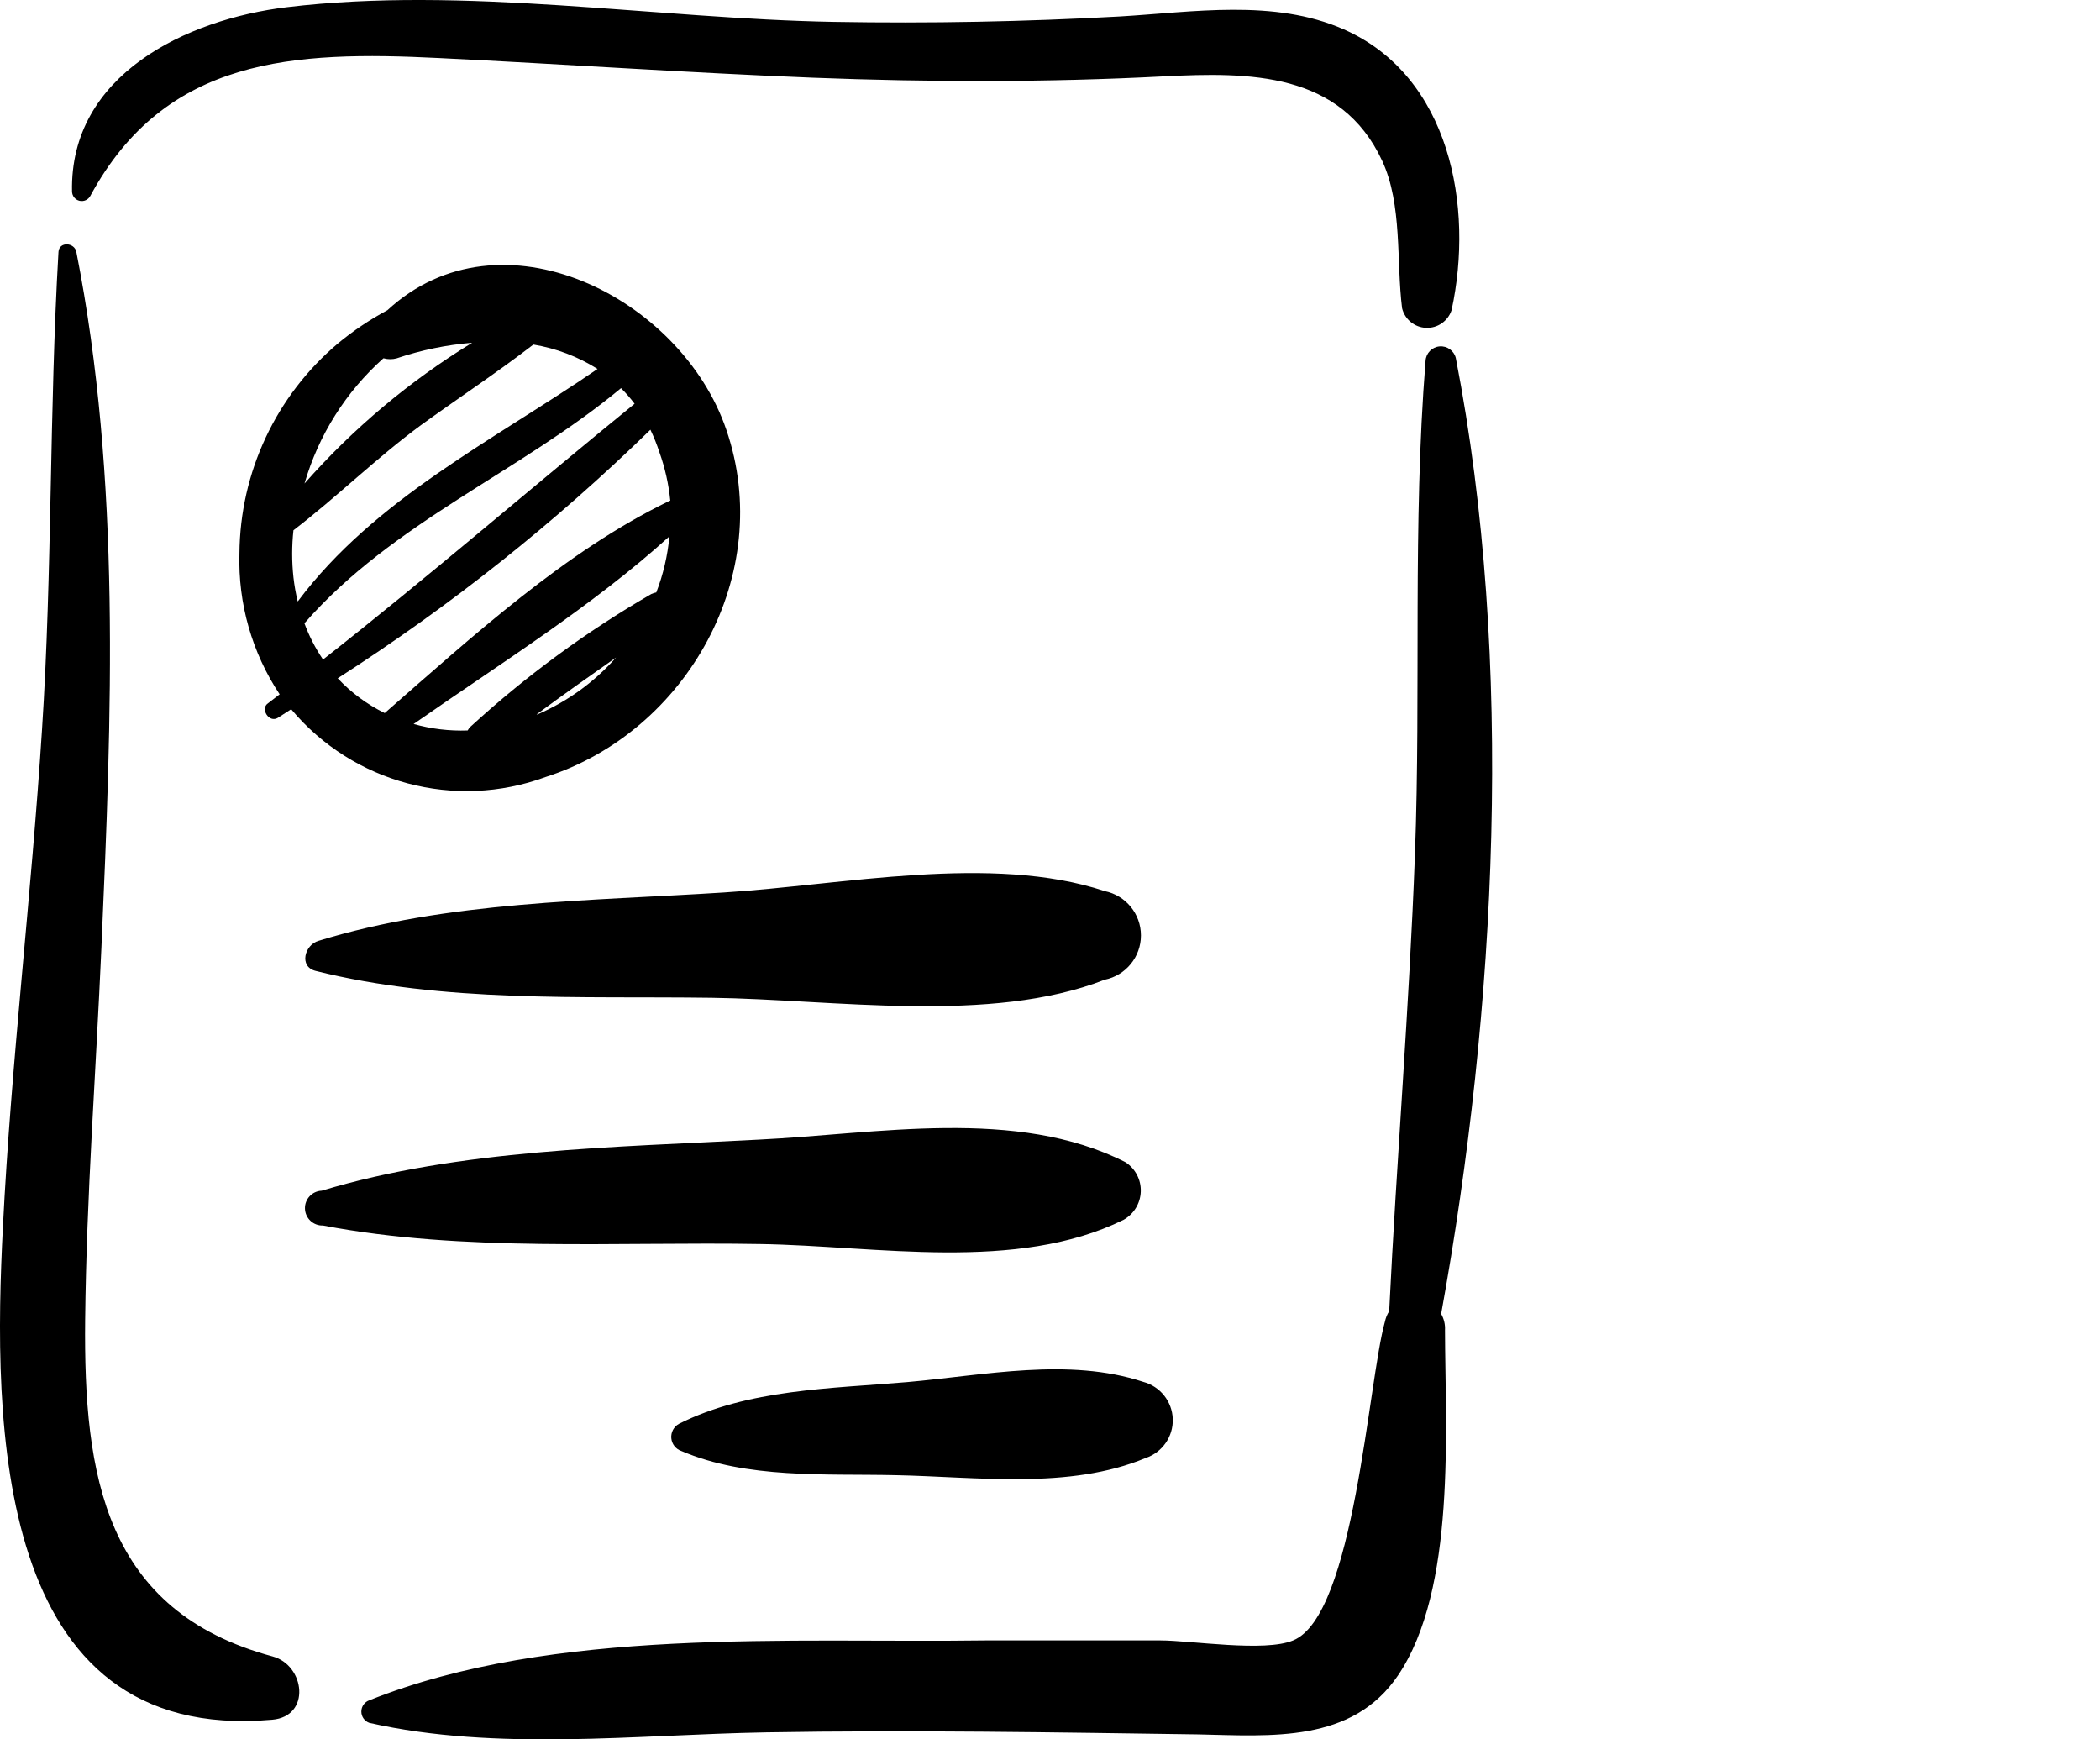 <?xml version="1.0" encoding="utf-8"?>
<svg viewBox="0 0 345.476 286.117" version="1.1" xmlns:xlink="http://www.w3.org/1999/xlink" xmlns="http://www.w3.org/2000/svg">
  <path class="fill-black dark:fill-gray-200" d="M44.861 272.474C17.205 265.04 13.748 242.74 14.008 217.093C14.232 196.651 15.793 176.208 16.685 155.841C18.358 117.892 19.956 78.903 12.559 41.437C12.261 39.876 9.734 39.69 9.622 41.437C8.098 67.455 8.619 93.881 6.909 120.048C5.162 147.366 1.853 174.536 0.478 201.817C-1.158 233.893 -1.158 286.932 44.787 282.881C51.218 282.323 50.177 273.923 44.861 272.474L44.861 272.474ZM237.087 216.126C246.193 166.024 249.167 108.636 239.503 58.906C239.21 57.687 238.068 56.868 236.82 56.98C235.573 57.091 234.594 58.101 234.523 59.352C232.367 86.299 233.779 113.543 232.776 140.564C231.846 165.652 229.765 190.629 228.539 215.681C228.198 216.215 227.959 216.807 227.832 217.428C225.082 227.165 222.815 265.746 212.742 269.834C208.059 271.804 195.905 269.834 190.887 269.834C181.298 269.834 171.746 269.834 162.156 269.834C129.857 270.28 91.091 267.568 60.762 279.684C59.973 279.961 59.445 280.706 59.445 281.542C59.445 282.378 59.973 283.124 60.762 283.401C81.687 288.121 104.769 285.334 126.066 284.962C149.779 284.553 173.455 284.962 197.131 285.296C209.137 285.556 222.443 286.746 229.988 275.596C239.615 261.397 237.756 235.008 237.719 218.802C237.772 217.868 237.553 216.938 237.087 216.126L237.087 216.126ZM14.861 32.222C27.238 9.363 48.313 8.36 72.249 9.549C92.729 10.553 113.134 11.965 133.725 12.783C153.015 13.526 172.231 13.563 191.522 12.56C205.534 11.854 220.587 11.816 227.389 26.46C230.734 33.671 229.693 43 230.659 50.694C231.105 52.532 232.714 53.852 234.603 53.929C236.493 54.007 238.204 52.823 238.799 51.029C242.516 33.968 238.539 12.523 221.07 4.829C209.585 -0.226 196.242 2.004 184.199 2.71C168.564 3.577 152.904 3.875 137.219 3.602C107.745 3.082 76.449 -2.345 47.161 1.186C30.621 3.193 11.442 12.337 11.851 31.515C11.869 32.242 12.376 32.864 13.084 33.031C13.791 33.197 14.522 32.864 14.861 32.222L14.861 32.222ZM51.916 159.703C72.991 164.981 95.477 163.829 117.072 164.126C137.105 164.387 162.937 168.513 181.744 161.153C185.209 160.449 187.699 157.403 187.699 153.867C187.699 150.331 185.209 147.285 181.744 146.581C163.16 140.411 138.629 145.578 119.116 146.804C97.075 148.217 73.622 148.217 52.399 154.759C50.132 155.391 49.129 158.997 51.916 159.703L51.916 159.703ZM125.1 204.636C144.205 204.933 167.212 209.319 184.829 200.659C186.525 199.716 187.604 197.953 187.672 196.014C187.741 194.075 186.789 192.241 185.164 191.181C167.212 182.075 144.279 186.535 124.803 187.464C101.276 188.728 75.555 189.025 52.92 195.864C51.34 195.926 50.109 197.257 50.17 198.837C50.232 200.418 51.562 201.649 53.143 201.588C76.336 206.011 101.461 204.227 125.1 204.636L125.1 204.636ZM149.26 227.344C136.734 228.422 123.054 228.496 111.68 234.22C110.836 234.694 110.35 235.619 110.438 236.582C110.527 237.546 111.173 238.367 112.089 238.68C122.869 243.289 135.73 242.397 147.29 242.657C160.672 242.917 175.913 245.073 188.477 239.832C191.216 238.913 193.028 236.305 192.934 233.417C192.839 230.529 190.861 228.045 188.068 227.306C175.801 223.255 161.973 226.228 149.26 227.344L149.26 227.344ZM45.71 118.078L47.903 116.665C58.105 128.837 74.848 133.298 89.754 127.816C113.021 120.382 127.628 94.365 119.489 70.689C112.055 48.871 82.32 33.855 63.736 51.027C60.846 52.569 58.119 54.4 55.596 56.49C45.4 65.088 39.478 77.719 39.391 91.057C39.148 99.274 41.459 107.364 46.007 114.212L44.074 115.699C42.773 116.591 44.26 118.97 45.71 118.078L45.71 118.078ZM68.011 119.119C82.209 109.195 97.411 99.754 110.122 88.232C109.836 91.39 109.11 94.492 107.967 97.45C107.682 97.495 107.407 97.582 107.149 97.71C96.475 103.882 86.505 111.197 77.414 119.527C77.221 119.711 77.057 119.924 76.931 120.159C73.92 120.266 70.91 119.902 68.011 119.081L68.011 119.119ZM88.267 117.52C92.579 114.324 96.965 111.239 101.35 108.154C97.781 112.191 93.365 115.389 88.416 117.52L88.267 117.52ZM110.122 82.396C92.988 90.685 77.712 104.697 63.29 117.297C60.388 115.873 57.768 113.934 55.559 111.573C74.045 99.72 91.28 86.021 107 70.688C107.578 71.893 108.074 73.135 108.487 74.405C109.404 76.974 110.003 79.645 110.271 82.359L110.122 82.396ZM48.275 94.959C47.996 92.39 47.996 89.798 48.275 87.228C55.448 81.728 61.915 75.335 69.237 69.945C75.444 65.448 81.726 61.322 87.747 56.676C91.498 57.298 95.087 58.663 98.303 60.69C81.131 72.473 61.618 82.062 48.981 98.936C48.66 97.627 48.424 96.299 48.275 94.959L48.275 94.959ZM63.142 58.943C63.835 59.133 64.567 59.133 65.26 58.943C69.279 57.587 73.448 56.726 77.674 56.379C67.378 62.679 58.082 70.484 50.096 79.534C52.398 71.588 56.894 64.451 63.067 58.943L63.142 58.943ZM50.133 102.467C64.666 85.89 85.517 77.676 102.168 63.849C102.971 64.651 103.716 65.508 104.398 66.414C87.264 80.352 70.612 94.773 53.144 108.488C51.871 106.616 50.835 104.594 50.059 102.467L50.133 102.467Z" id="ic_document" fill="#000000" fill-rule="evenodd" stroke="none" />
</svg>
